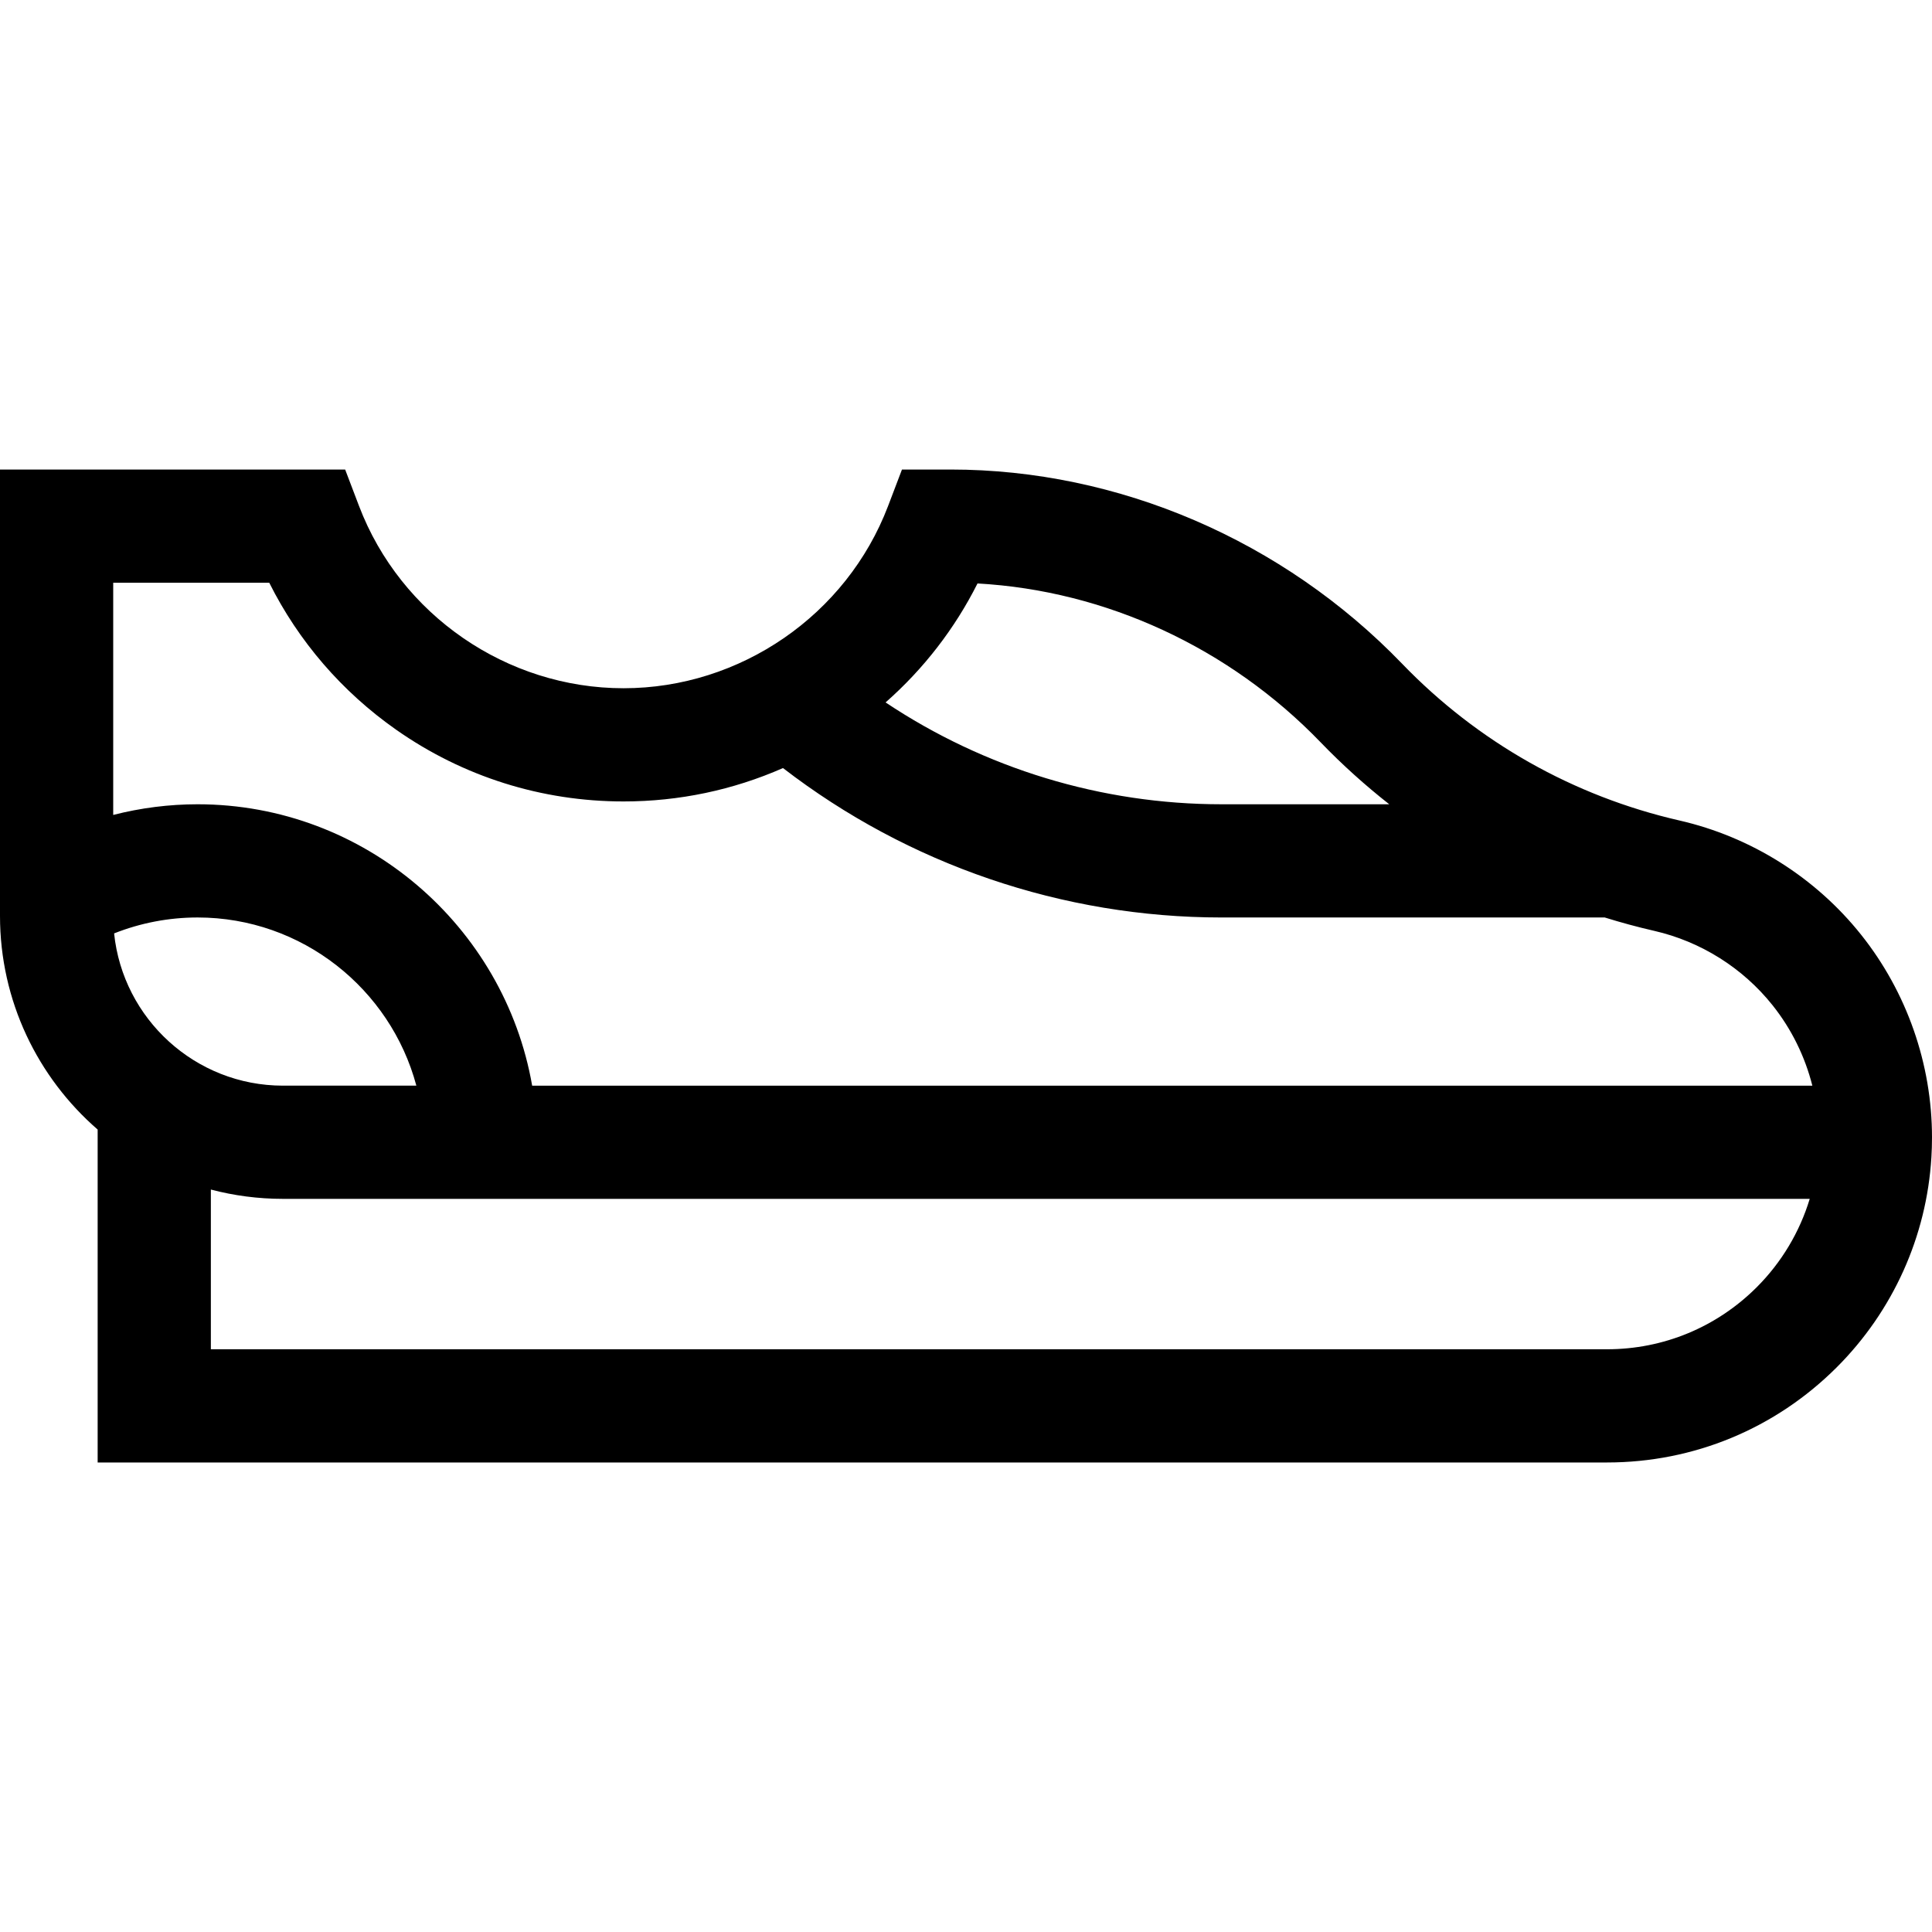 <svg id="Capa_1" enable-background="new 0 0 512 512" height="512" viewBox="0 0 512 512" width="512" xmlns="http://www.w3.org/2000/svg"><g><path d="m493.225 247.727c-12.102-15.197-29.205-25.955-48.154-30.288-28.087-6.437-53.499-20.801-73.492-41.541-31.541-32.708-75.154-51.468-119.658-51.468h-12.89l-3.679 9.664c-10.996 28.887-39.168 48.296-70.102 48.296s-59.105-19.409-70.102-48.296l-3.679-9.664h-91.469v118.28c0 22.586 10.034 42.871 25.88 56.632v88.229h399.97c22.997 0 44.63-8.96 60.918-25.233 14.904-14.906 23.81-34.682 25.073-55.646.105-1.683.159-3.456.159-5.271 0-19.435-6.67-38.506-18.775-53.694zm-234.177-93.101c33.906 1.868 66.711 16.976 90.933 42.094 5.705 5.918 11.789 11.39 18.184 16.42h-44.465c-31.78 0-62.787-9.493-89.011-26.991 10.084-8.878 18.334-19.541 24.359-31.523zm-228.808 92.736c6.996-2.772 14.509-4.222 22.12-4.222 27.69 0 51.136 18.957 57.979 44.57h-35.339c-23.243 0-42.425-17.713-44.76-40.348zm435.318 93.757c-10.617 10.608-24.719 16.451-39.708 16.451h-369.97v-42.329c6.106 1.61 12.515 2.469 19.12 2.469h404.595c-2.657 8.769-7.448 16.819-14.037 23.409zm-324.531-53.409c-7.36-42.267-44.398-74.57-88.666-74.57-7.575 0-15.088.965-22.36 2.827v-61.537h41.354c7.768 15.53 19.258 28.869 33.651 38.969 17.709 12.424 38.542 18.991 60.245 18.991 14.719 0 29.035-3.03 42.25-8.849 33.211 25.594 74.137 39.599 116.2 39.599h101.565c4.311 1.339 8.681 2.527 13.111 3.542 12.354 2.825 23.497 9.833 31.385 19.738 5.002 6.275 8.58 13.566 10.529 21.29z"/></g></svg>